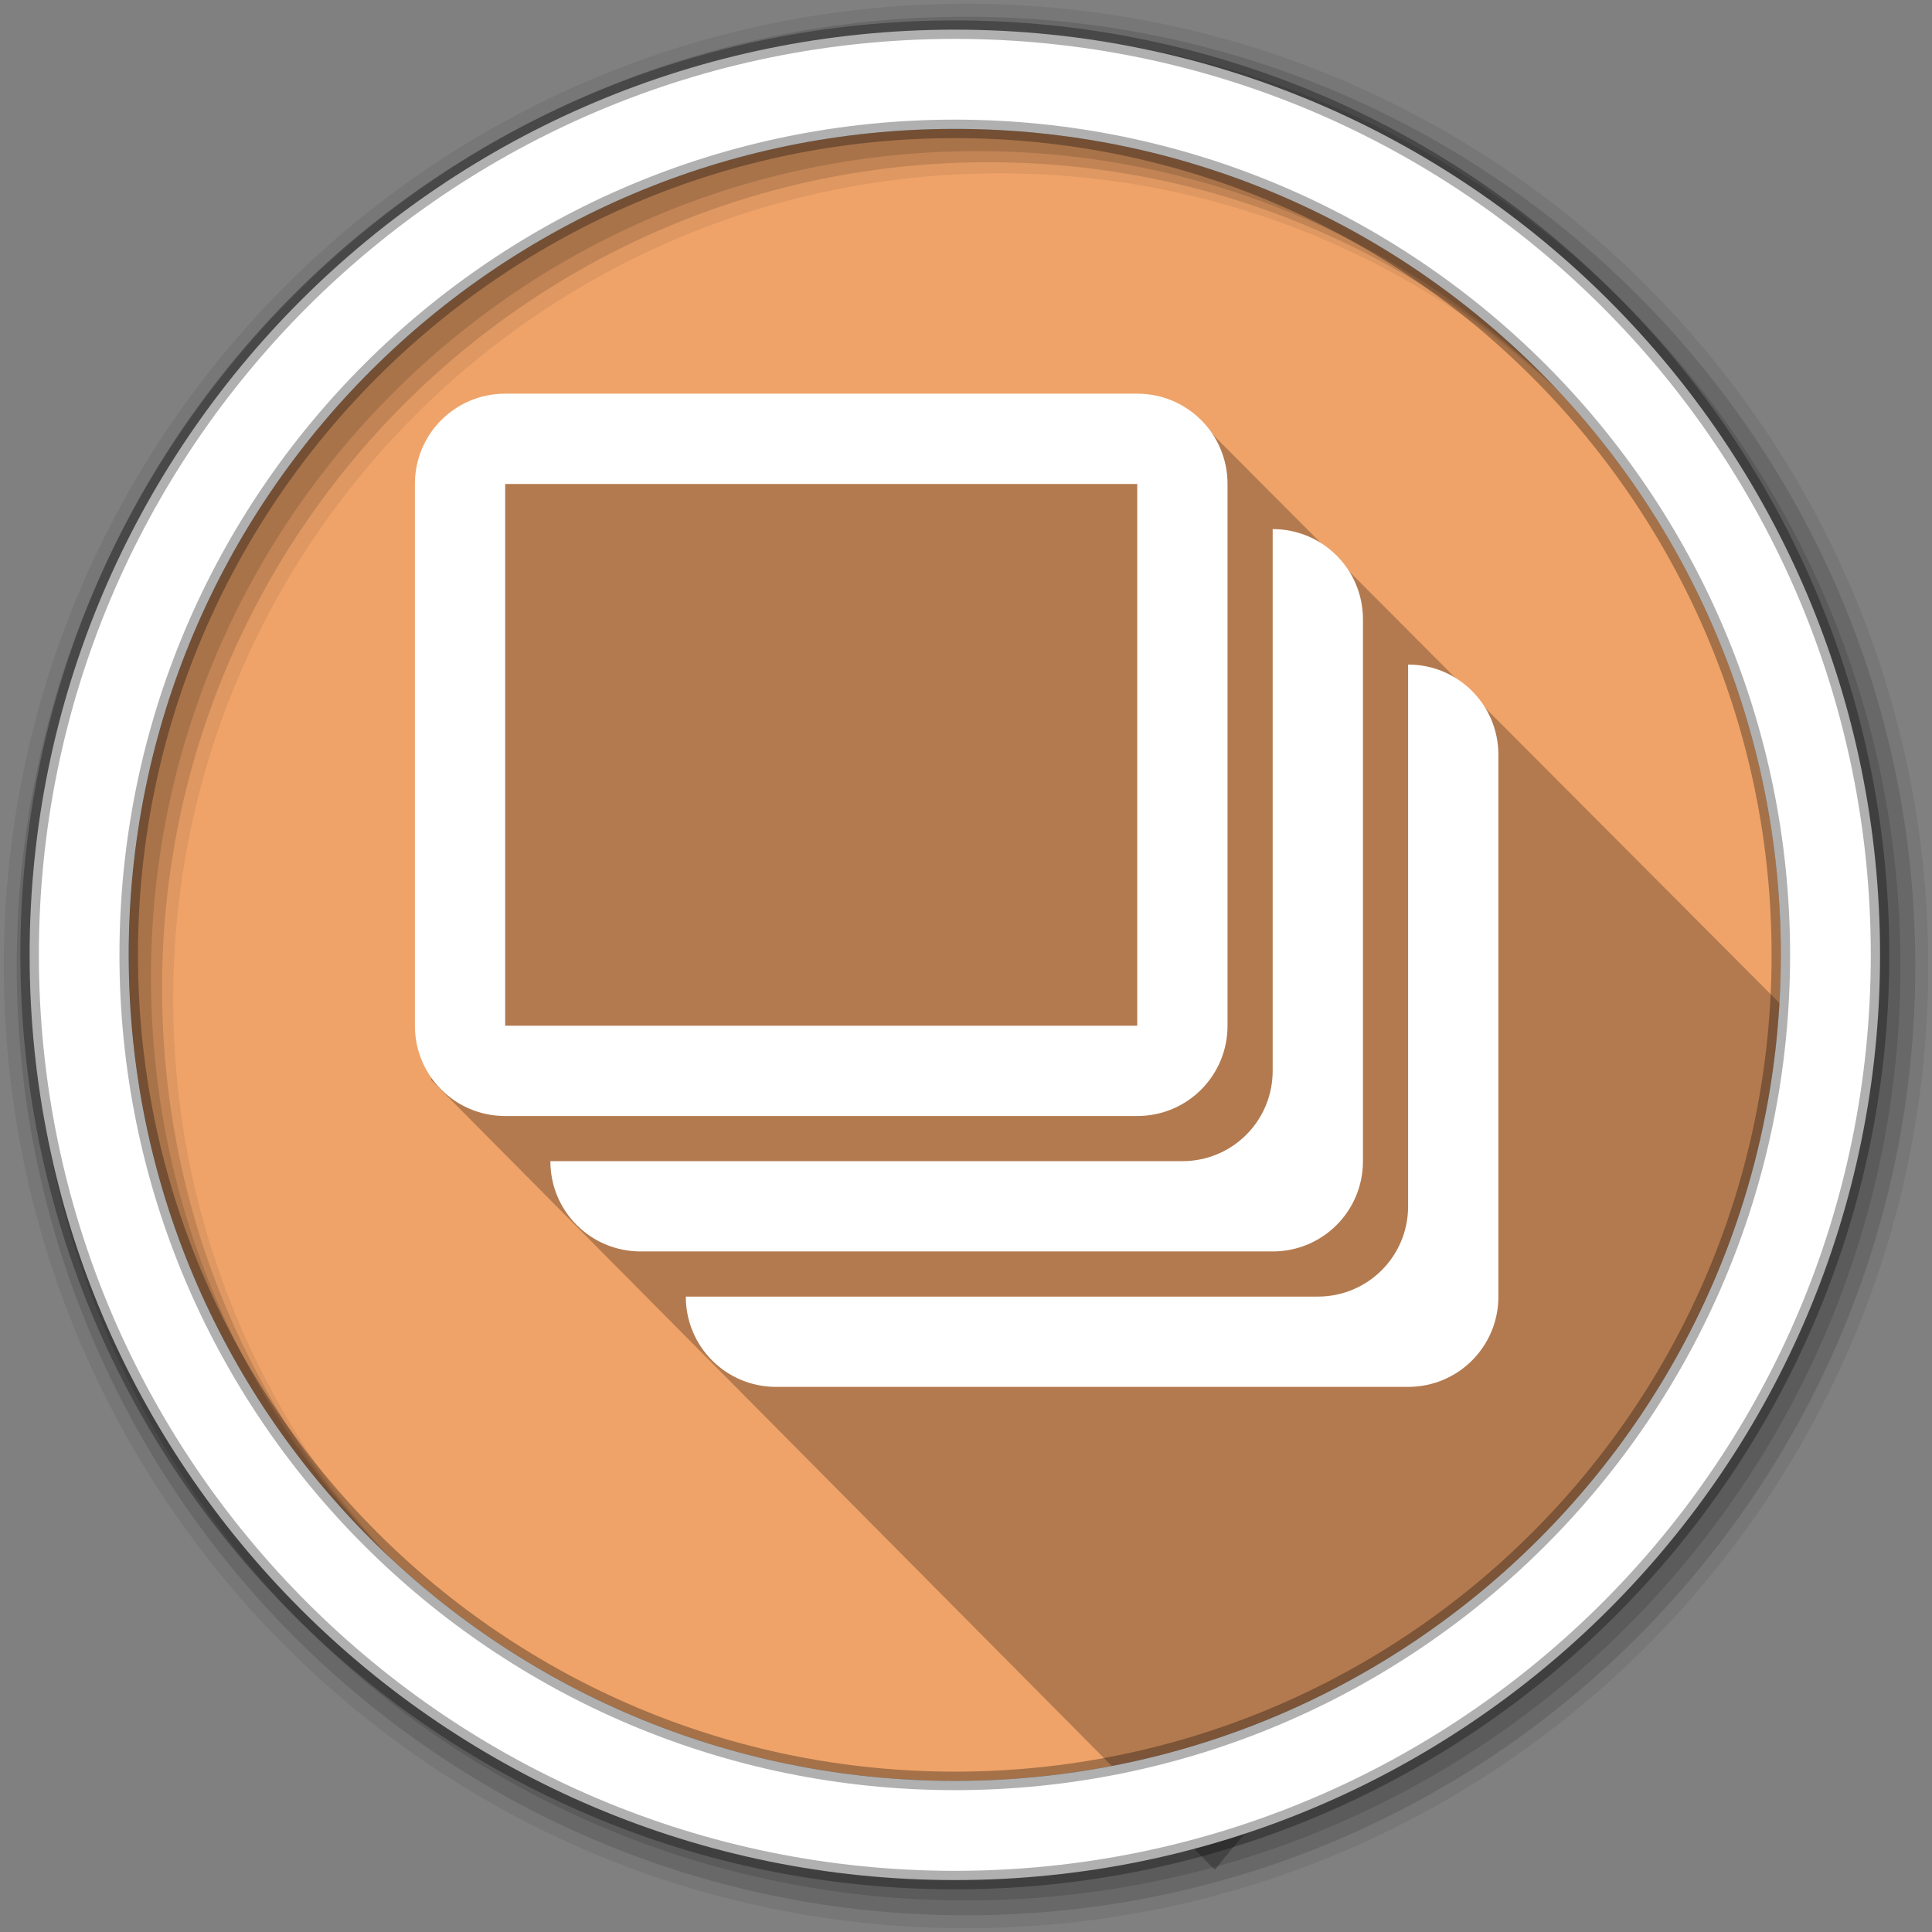 <?xml version="1.0" encoding="UTF-8"?>
<svg width="512" height="512" version="1.1" viewBox="0 0 512 512" xmlns="http://www.w3.org/2000/svg">
 <rect x="0" y="0" width="512" height="512" fill="#808080" stroke="none"/>
 <g fill-rule="evenodd">
  <path d="m471.95 253.05c0 120.9-98.01 218.9-218.9 218.9-120.9 0-218.9-98.01-218.9-218.9 0-120.9 98.01-218.9 218.9-218.9 120.9 0 218.9 98.01 218.9 218.9" fill="#efa369"/>
  <path d="m256 1c-140.83 0-255 114.17-255 255s114.17 255 255 255 255-114.17 255-255-114.17-255-255-255m8.827 44.931c120.9 0 218.9 98 218.9 218.9s-98 218.9-218.9 218.9-218.93-98-218.93-218.9 98.03-218.9 218.93-218.9" fill-opacity=".067"/>
  <g fill-opacity=".129">
   <path d="m256 4.433c-138.94 0-251.57 112.63-251.57 251.57s112.63 251.57 251.57 251.57 251.57-112.63 251.57-251.57-112.63-251.57-251.57-251.57m5.885 38.556c120.9 0 218.9 98 218.9 218.9s-98 218.9-218.9 218.9-218.93-98-218.93-218.9 98.03-218.9 218.93-218.9"/>
   <path d="m256 8.356c-136.77 0-247.64 110.87-247.64 247.64s110.87 247.64 247.64 247.64 247.64-110.87 247.64-247.64-110.87-247.64-247.64-247.64m2.942 31.691c120.9 0 218.9 98 218.9 218.9s-98 218.9-218.9 218.9-218.93-98-218.93-218.9 98.03-218.9 218.93-218.9"/>
  </g>
 </g>
 <path d="m321.97 495.55c54.595-71.533 132.11-45.044 151.91-227.42l-159.45-159.96-10.554 3.139-65.765-2.688c-17.137 5.479-18.965 1.695-43.118 6.933-83.391 4.352-73.921 23.44-71.247 58.663l-1.039 29.667-8.459 82.299" color="#000000" fill="#000000" opacity=".25" style="-inkscape-stroke:none"/>
 <path d="m253.04 7.859c-135.42 0-245.19 109.78-245.19 245.19 0 135.42 109.78 245.19 245.19 245.19 135.42 0 245.19-109.78 245.19-245.19 0-135.42-109.78-245.19-245.19-245.19zm0 26.297c120.9 0 218.9 98 218.9 218.9s-98 218.9-218.9 218.9-218.93-98-218.93-218.9 98.03-218.9 218.93-218.9z" fill="#ffffff" fill-rule="evenodd" stroke="#000000" stroke-opacity=".31" stroke-width="4.904"/>
 <path d="m133.88 104.33c-13.256 0-23.927 10.674-23.927 23.93v143.57c0 13.256 10.671 23.927 23.927 23.927h167.5c13.256 0 23.927-10.671 23.927-23.927v-143.57c0-13.256-10.671-23.93-23.927-23.93zm0 23.93h167.5v143.57h-167.5zm203.39 11.962v143.57c0 13.256-10.671 23.927-23.927 23.927h-167.49c0 13.256 10.671 23.927 23.927 23.927h167.49c13.256 0 23.93-10.671 23.93-23.927v-143.57c0-13.256-10.674-23.93-23.93-23.93zm35.892 35.892v143.57c0 13.256-10.671 23.93-23.927 23.93h-167.49c0 13.256 10.671 23.927 23.927 23.927h167.49c13.256 0 23.93-10.671 23.93-23.927v-143.57c0-13.256-10.674-23.927-23.93-23.927z" fill="#ffffff" stroke-width="11.964" style="paint-order:normal"/>
</svg>
